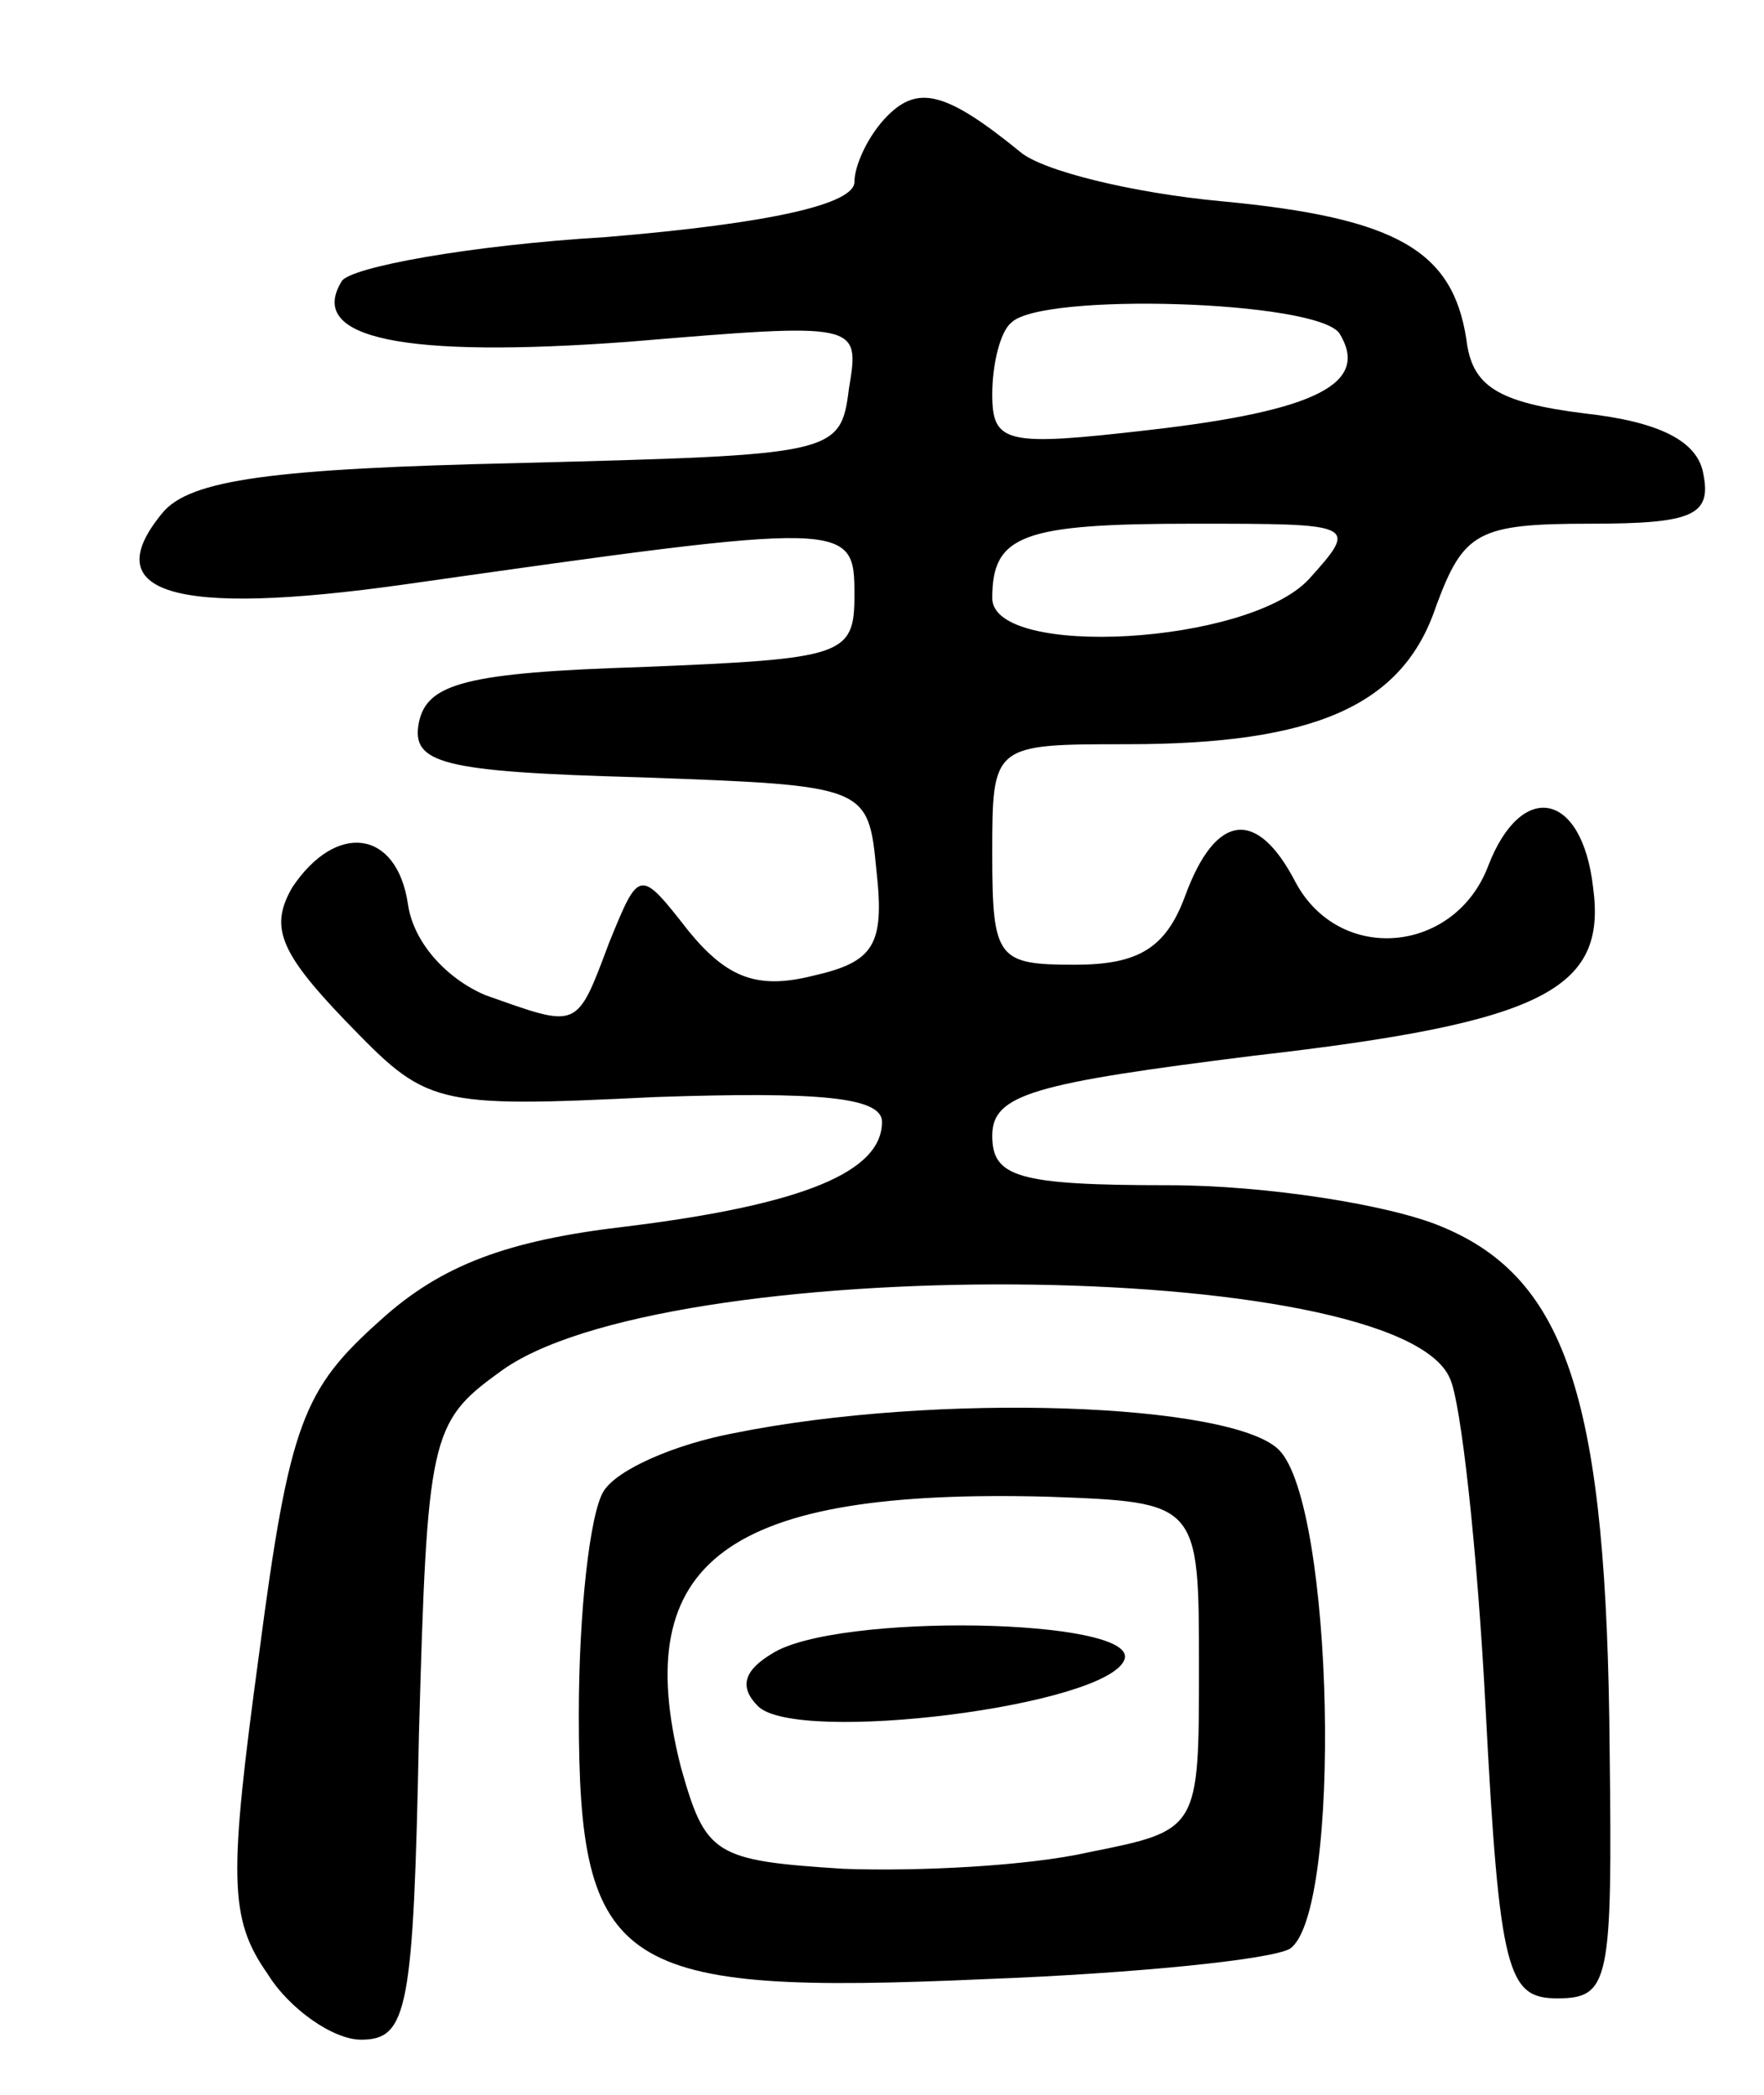 <svg version="1.0" xmlns="http://www.w3.org/2000/svg"
 width="64pt" height="76pt" viewBox="0 0 64 76"
 preserveAspectRatio="xMidYMid meet">
<g transform="translate(0,76) scale(0.1,-0.1)"
fill="#000000" stroke="none">
<path d="M322 718 c-7 -7 -12 -18 -12 -24 0 -8 -30 -15 -90 -20 -50 -3 -93
-11 -96 -16 -13 -21 23 -28 104 -22 84 7 84 7 80 -17 -3 -24 -5 -24 -120 -27
-89 -2 -119 -6 -129 -18 -24 -29 3 -38 88 -26 162 23 163 23 163 -4 0 -22 -4
-23 -77 -26 -64 -2 -78 -6 -81 -20 -3 -15 8 -18 80 -20 83 -3 83 -3 86 -34 3
-27 -1 -33 -23 -38 -20 -5 -31 -1 -45 16 -18 23 -18 23 -29 -4 -12 -32 -11
-31 -45 -19 -14 6 -26 19 -28 33 -4 27 -26 30 -42 6 -8 -14 -5 -23 19 -48 30
-31 31 -32 113 -28 59 2 82 0 82 -9 0 -18 -28 -30 -93 -38 -43 -5 -67 -14 -89
-34 -28 -25 -33 -37 -44 -121 -11 -81 -11 -96 3 -116 8 -13 24 -24 34 -24 17
0 19 11 21 111 3 107 4 113 29 131 58 44 326 42 345 -2 4 -8 10 -62 13 -120 5
-96 8 -105 26 -105 19 0 20 6 19 90 -1 126 -15 171 -61 190 -19 8 -64 15 -99
15 -55 0 -64 3 -64 18 0 15 15 19 95 29 105 12 128 24 123 61 -4 35 -26 39
-38 8 -12 -32 -54 -36 -70 -6 -14 27 -29 25 -40 -5 -7 -19 -17 -25 -40 -25
-28 0 -30 2 -30 40 0 40 0 40 49 40 68 0 100 14 112 50 10 27 15 30 56 30 37
0 44 3 41 18 -2 12 -16 19 -43 22 -32 4 -41 10 -43 27 -5 32 -25 44 -89 50
-32 3 -65 11 -73 18 -27 22 -37 24 -48 13z m164 -79 c11 -18 -8 -28 -69 -35
-52 -6 -57 -5 -57 13 0 11 3 23 7 26 11 11 111 8 119 -4z m-11 -89 c-22 -24
-115 -29 -115 -7 0 23 11 27 73 27 59 0 60 0 42 -20z"/>
<path d="M266 240 c-21 -4 -42 -13 -47 -21 -5 -8 -9 -44 -9 -81 0 -93 14 -102
148 -96 53 2 103 7 110 11 19 13 16 161 -4 181 -17 17 -124 21 -198 6z m169
-85 c0 -59 0 -59 -40 -67 -22 -5 -62 -7 -89 -6 -47 3 -50 5 -59 37 -19 75 17
101 133 98 55 -2 55 -2 55 -62z"/>
<path d="M280 160 c-10 -6 -12 -12 -5 -19 14 -14 127 0 133 17 5 15 -105 17
-128 2z"/>
</g>
</svg>
